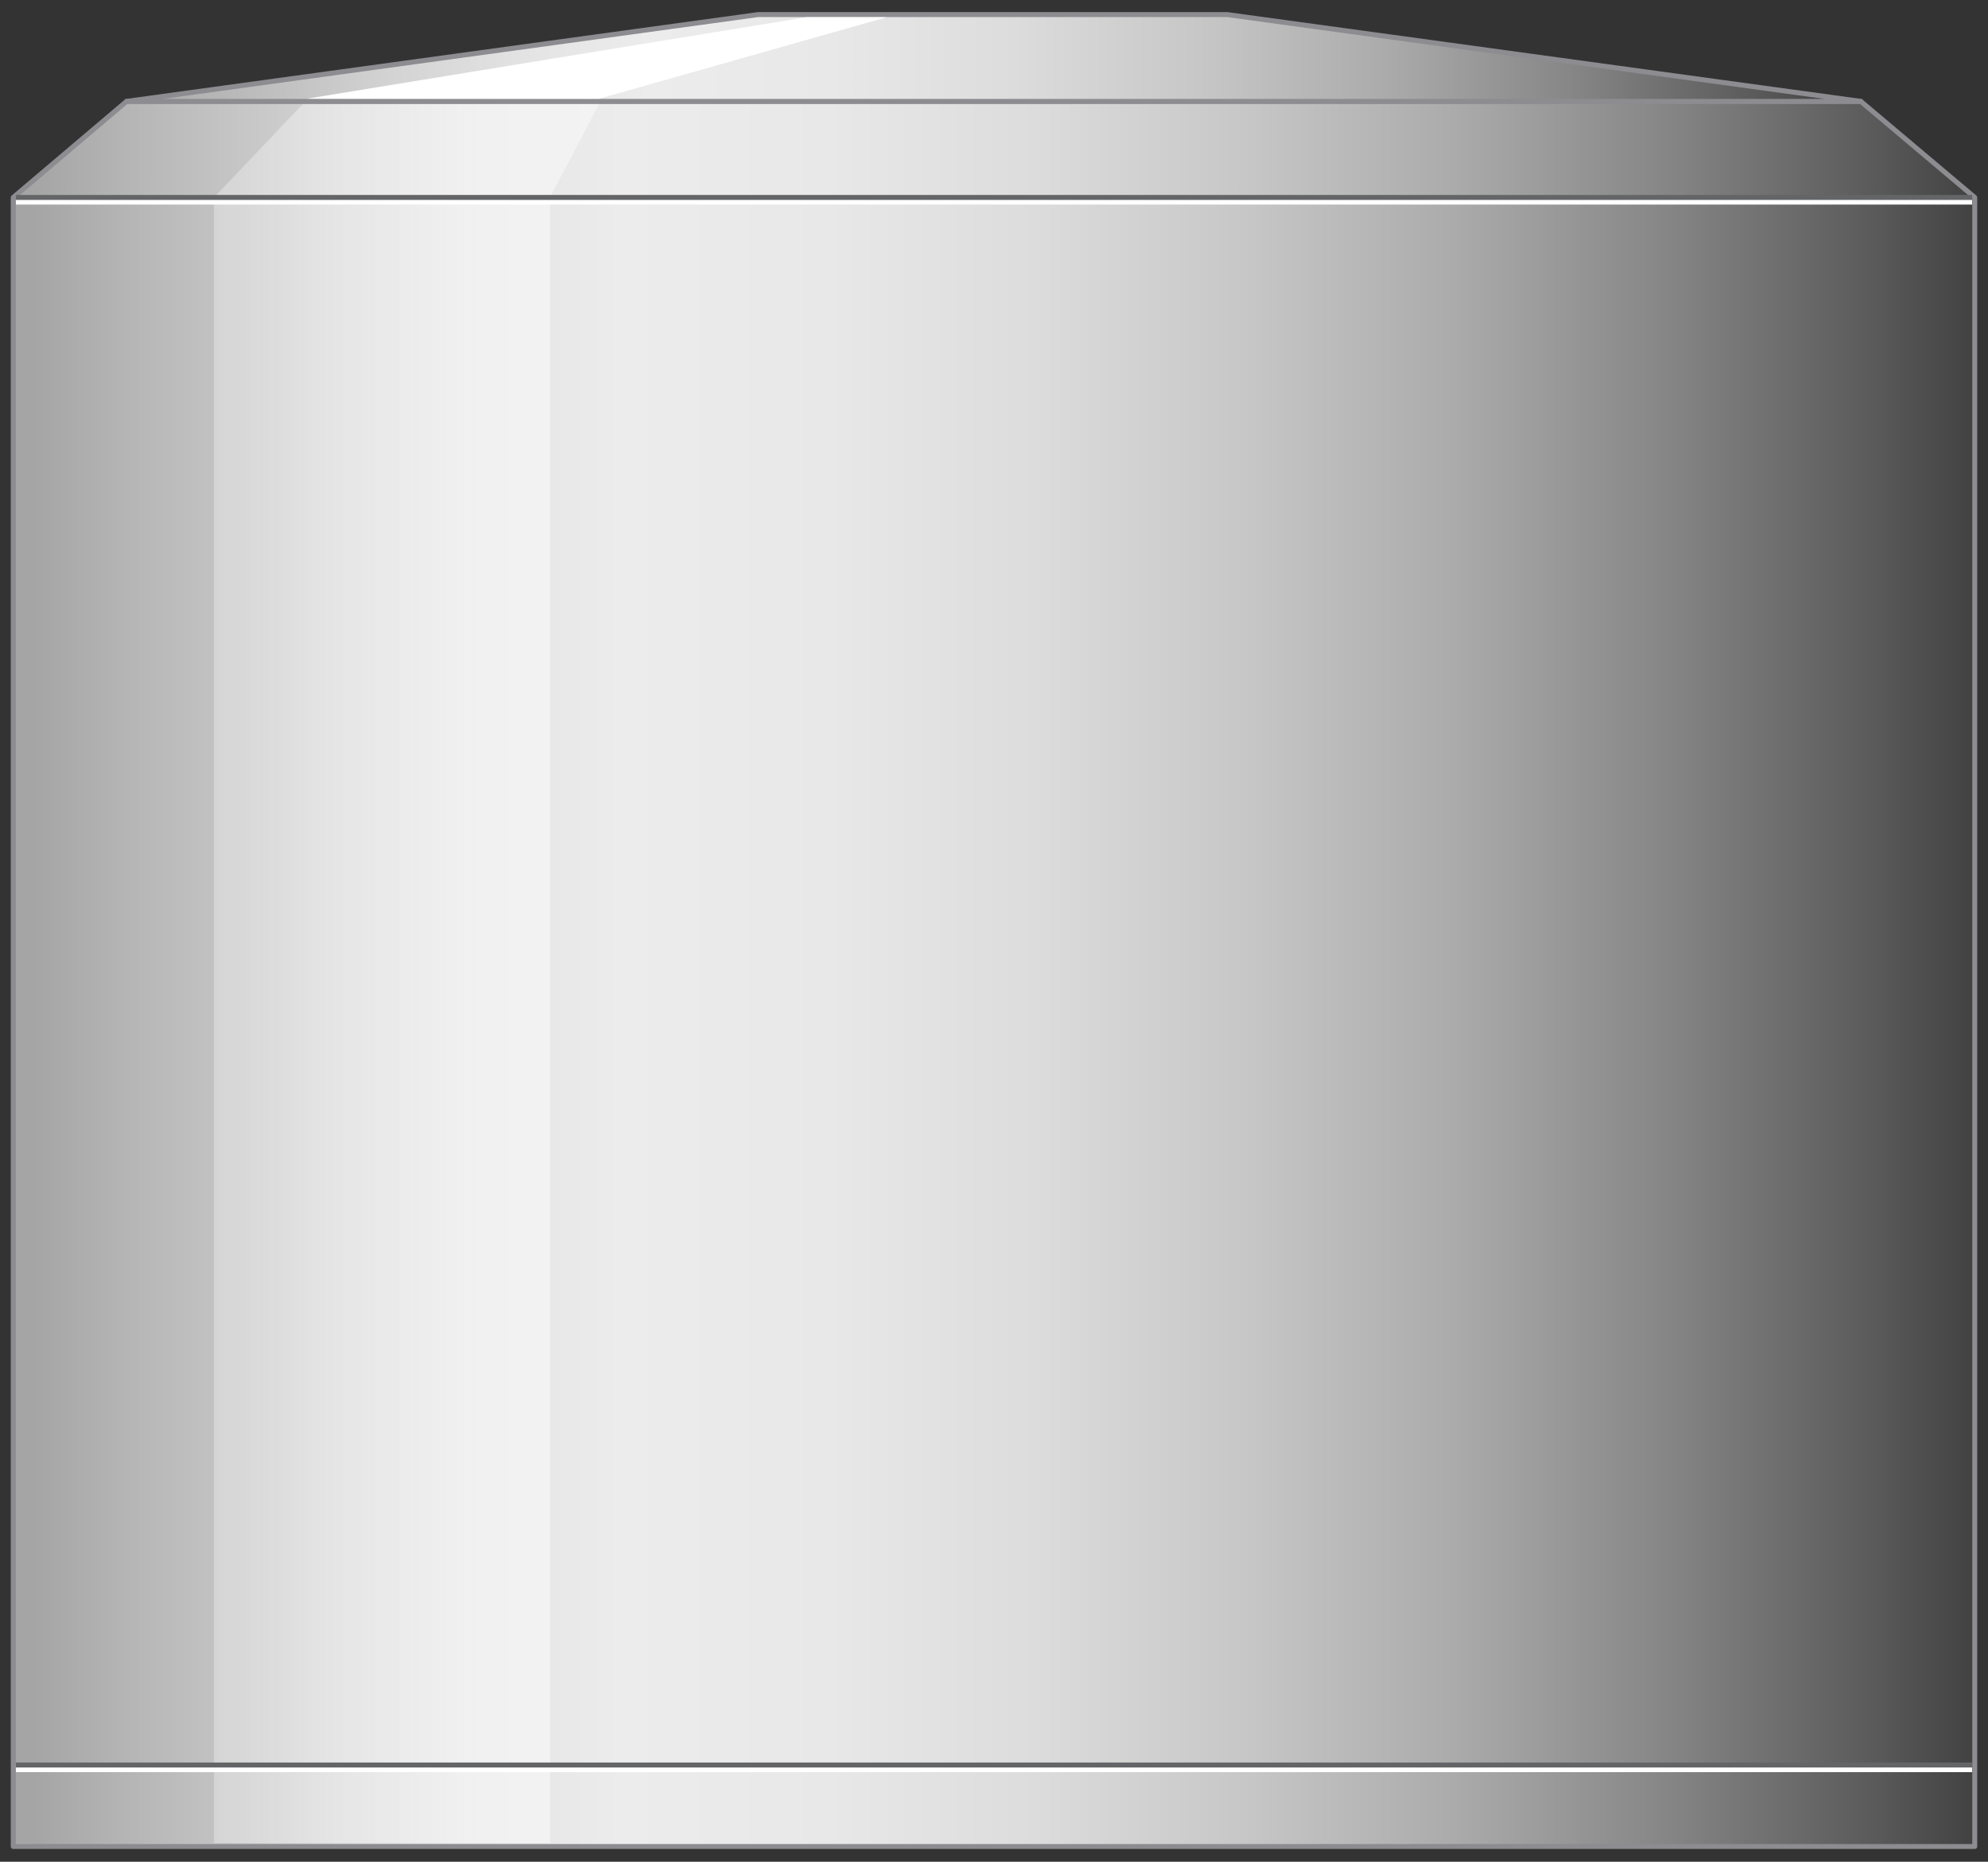 <?xml version="1.0" encoding="utf-8"?>

<!-- Copyright 2016 Siemens AG -->

<!-- Generator: Adobe Illustrator 16.0.4, SVG Export Plug-In . SVG Version: 6.00 Build 0)  -->
<!DOCTYPE svg PUBLIC "-//W3C//DTD SVG 1.1//EN" "http://www.w3.org/Graphics/SVG/1.1/DTD/svg11.dtd">
<svg version="1.1" id="Tank_1" xmlns="http://www.w3.org/2000/svg" xmlns:xlink="http://www.w3.org/1999/xlink" x="0px" y="0px"
	 width="300px" height="281px" viewBox="0 0 300 281" enable-background="new 0 0 300 281" xml:space="preserve">
<rect x="0" y="0" width="300" height="281" fill="#333333" stroke="none"/>
<g id="Tank">
	<linearGradient id="Shape_2_" gradientUnits="userSpaceOnUse" x1="5.223" y1="146.997" x2="298.977" y2="146.997">
		<stop  offset="0" style="stop-color:#A5A5A5"/>
		<stop  offset="4.758149e-02" style="stop-color:#B5B5B5"/>
		<stop  offset="0.151" style="stop-color:#D3D3D3"/>
		<stop  offset="0.239" style="stop-color:#E5E5E5"/>
		<stop  offset="0.302" style="stop-color:#ECECEC"/>
		<stop  offset="0.407" style="stop-color:#E8E8E8"/>
		<stop  offset="0.514" style="stop-color:#DCDCDC"/>
		<stop  offset="0.621" style="stop-color:#C7C7C7"/>
		<stop  offset="0.729" style="stop-color:#ABABAB"/>
		<stop  offset="0.838" style="stop-color:#868686"/>
		<stop  offset="0.945" style="stop-color:#5A5A5A"/>
		<stop  offset="1" style="stop-color:#404040"/>
	</linearGradient>
	
		<polygon id="Shape" fill="url(#Shape_2_)" stroke="#8C8C91" stroke-width="0.75" stroke-linecap="round" stroke-linejoin="round" stroke-miterlimit="10" points="
		2,278.7 2,29.8 19.1,15.3 280.8,15.3 298,29.8 298,278.7 	"/>
	<linearGradient id="Reflection_2_" gradientUnits="userSpaceOnUse" x1="35.883" y1="146.981" x2="70.621" y2="146.981">
		<stop  offset="0" style="stop-color:#F2F2F2;stop-opacity:0.4"/>
		<stop  offset="1" style="stop-color:#F7F7F7;stop-opacity:0.7"/>
	</linearGradient>
	<polygon id="Reflection" fill="url(#Reflection_2_)" points="83,278.2 83,29.8 90.4,15.7 45.7,15.7 32.3,29.8 32.3,278.2 	"/>
</g>
<path id="Reflection_Lines" fill="none" stroke="#FFFFFF" stroke-width="0.75" stroke-miterlimit="10" d="M2.4,30.5h295.2
	 M2.4,267.1h295.2"/>
<path id="Devider_Lines" fill="none" stroke="#646567" stroke-width="0.75" stroke-miterlimit="10" d="M2.4,29.8h295.2 M2.4,266.4
	h295.2"/>
<g id="Head">
	<linearGradient id="Shape_3_" gradientUnits="userSpaceOnUse" x1="19.6" y1="8.741" x2="279.41" y2="8.741">
		<stop  offset="0" style="stop-color:#A5A5A5"/>
		<stop  offset="4.758149e-02" style="stop-color:#B5B5B5"/>
		<stop  offset="0.151" style="stop-color:#D3D3D3"/>
		<stop  offset="0.239" style="stop-color:#E5E5E5"/>
		<stop  offset="0.302" style="stop-color:#ECECEC"/>
		<stop  offset="0.407" style="stop-color:#E8E8E8"/>
		<stop  offset="0.514" style="stop-color:#DCDCDC"/>
		<stop  offset="0.621" style="stop-color:#C7C7C7"/>
		<stop  offset="0.729" style="stop-color:#ABABAB"/>
		<stop  offset="0.838" style="stop-color:#868686"/>
		<stop  offset="0.945" style="stop-color:#5A5A5A"/>
		<stop  offset="1" style="stop-color:#404040"/>
	</linearGradient>
	
		<polygon id="Shape_1_" fill="url(#Shape_3_)" stroke="#8C8C91" stroke-width="0.75" stroke-linecap="round" stroke-linejoin="round" stroke-miterlimit="10" points="
		185.2,2.2 114.4,2.2 19.1,15.3 280.8,15.3 	"/>
	<polygon id="Reflection_1_" fill="#FFFFFF" points="133.8,2.6 121.7,2.6 46.3,14.9 90.4,14.9 	"/>
</g>
</svg>
